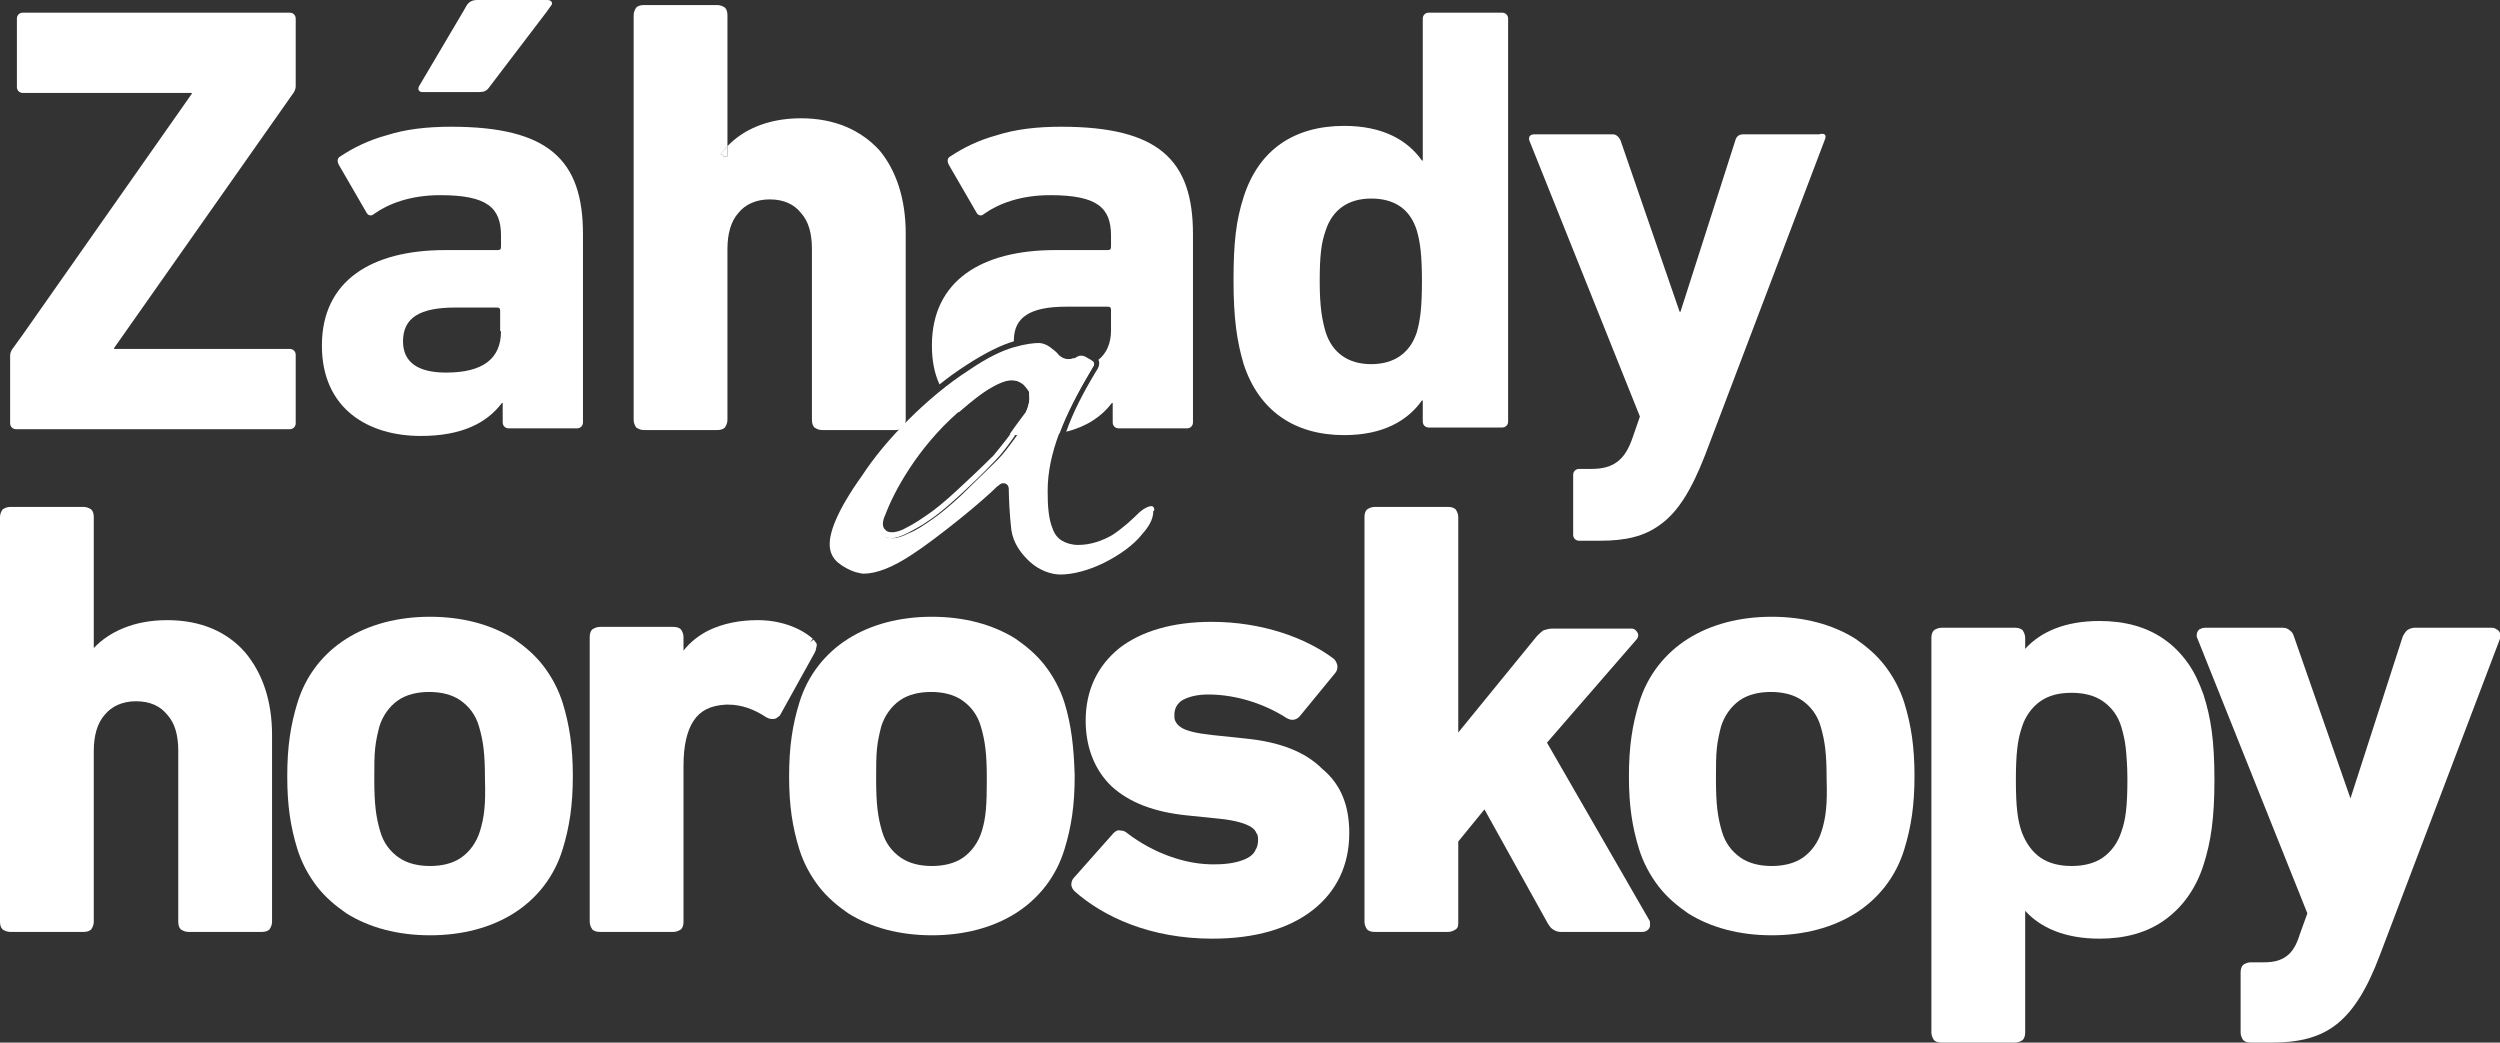 <?xml version="1.0" encoding="utf-8"?>
<!-- Generator: Adobe Illustrator 16.0.0, SVG Export Plug-In . SVG Version: 6.00 Build 0)  -->
<!DOCTYPE svg PUBLIC "-//W3C//DTD SVG 1.1//EN" "http://www.w3.org/Graphics/SVG/1.1/DTD/svg11.dtd">
<svg version="1.1" id="Vrstva_1" xmlns:x="http://ns.adobe.com/Extensibility/1.0/" xmlns:i="http://ns.adobe.com/AdobeIllustrator/10.0/" xmlns:graph="http://ns.adobe.com/Graphs/1.0/"
	 xmlns="http://www.w3.org/2000/svg" xmlns:xlink="http://www.w3.org/1999/xlink" xmlns:a="http://ns.adobe.com/AdobeSVGViewerExtensions/3.0/"
	 x="0px" y="0px" width="295.9px" height="123.4px" viewBox="0 0 295.9 123.4" style="enable-background:new 0 0 295.9 123.4;"
	 xml:space="preserve">
<rect x="0" y="0" width="295.9" height="123.4" fill="#333333" stroke="none"/>
<style type="text/css">
<![CDATA[
	.st0{fill:#FFFFFF;}
	.st1{fill:none;}
]]>
</style>
<g>
	<path class="st1" d="M58.9,36.4H54c-4.3,0-6.2,1.2-6.2,4c0,2.5,1.7,3.7,5.1,3.7c4.4,0,6.5-1.6,6.5-4.9v-2.4
		C59.3,36.5,59.2,36.4,58.9,36.4z M58.9,36.4H54c-4.3,0-6.2,1.2-6.2,4c0,2.5,1.7,3.7,5.1,3.7c4.4,0,6.5-1.6,6.5-4.9v-2.4
		C59.3,36.5,59.2,36.4,58.9,36.4z M34.3,50.9v-0.5 M139.3,50.4v0.5h1.6 M68.3,50.9v-0.5 M58.9,36.4H54c-4.3,0-6.2,1.2-6.2,4
		c0,2.5,1.7,3.7,5.1,3.7c4.4,0,6.5-1.6,6.5-4.9v-2.4C59.3,36.5,59.2,36.4,58.9,36.4z M58.9,36.4H54c-4.3,0-6.2,1.2-6.2,4
		c0,2.5,1.7,3.7,5.1,3.7c4.4,0,6.5-1.6,6.5-4.9v-2.4C59.3,36.5,59.2,36.4,58.9,36.4z M177.8,50.9v-0.5 M56.7,10.9v-0.5 M34.3,50.9
		v-0.5 M162.3,43.6v-0.5 M177.8,50.9v-0.5 M52.8,44.6v-0.5 M58.9,36.4H54c-4.3,0-6.2,1.2-6.2,4c0,2.5,1.7,3.7,5.1,3.7
		c4.4,0,6.5-1.6,6.5-4.9v-2.4C59.3,36.5,59.2,36.4,58.9,36.4z M58.9,36.4H54c-4.3,0-6.2,1.2-6.2,4c0,2.5,1.7,3.7,5.1,3.7
		c4.4,0,6.5-1.6,6.5-4.9v-2.4C59.3,36.5,59.2,36.4,58.9,36.4z M58.9,36.4H54c-4.3,0-6.2,1.2-6.2,4c0,2.5,1.7,3.7,5.1,3.7
		c4.4,0,6.5-1.6,6.5-4.9v-2.4C59.3,36.5,59.2,36.4,58.9,36.4z"/>
	<path class="st0" d="M13.5,41.2v0.1h20.8c0.4,0,0.7,0.3,0.7,0.7v8.1c0,0.4-0.3,0.7-0.7,0.7H1.9c-0.4,0-0.7-0.3-0.7-0.7v-8
		c0-0.3,0.1-0.5,0.2-0.7l1.3-1.8l20-28.5V11h-20C2.3,11,2,10.7,2,10.3V2.2c0-0.4,0.3-0.7,0.7-0.7h31.6c0.4,0,0.7,0.3,0.7,0.7v8
		c0,0.3-0.1,0.5-0.2,0.7L13.5,41.2z"/>
	<path class="st0" d="M53.4,15c-2.9,0-5.4,0.3-7.6,1c-2.2,0.6-4,1.5-5.5,2.5c-0.4,0.2-0.4,0.6-0.2,1l3.3,5.7
		c0.1,0.2,0.3,0.3,0.5,0.3c0.1,0,0.3-0.1,0.4-0.2c1.7-1.2,4.3-2.2,7.8-2.2c5.6,0,7.2,1.5,7.2,4.8v1.3c0,0.3-0.1,0.4-0.4,0.4h-6.2
		c-8.7,0-14.6,3.6-14.6,11.3c0,7.5,5.5,10.7,11.7,10.7c4.8,0,7.8-1.5,9.6-3.9h0.1v2.3c0,0.4,0.3,0.7,0.7,0.7h8.1
		c0.4,0,0.7-0.3,0.7-0.7V27.7C69,18.9,64.9,15,53.4,15z M59.3,39.2c0,3.3-2.2,4.9-6.5,4.9c-3.3,0-5.1-1.2-5.1-3.7c0-2.8,2-4,6.2-4
		h4.9c0.3,0,0.4,0.1,0.4,0.4V39.2z"/>
	<path class="st0" d="M65.2,0.7l-0.5,0.7L58,10.2c-0.4,0.6-0.7,0.7-1.4,0.7H50c-0.4,0-0.6-0.3-0.4-0.7l5.2-8.8l0.4-0.7
		C55.5,0.2,55.9,0,56.5,0h8.3C65.3,0,65.5,0.4,65.2,0.7z"/>
	<path class="st0" d="M177.8,1.5h-8.7c-0.4,0-0.7,0.3-0.7,0.7V19h-0.1c-1.7-2.4-4.6-4.1-9.2-4.1c-5.9,0-10.1,2.8-11.9,8.4
		c-0.9,2.8-1.2,5.4-1.2,9.9c0,4.5,0.4,7.2,1.2,9.9c1.8,5.5,6,8.4,11.9,8.4c4.6,0,7.5-1.7,9.2-4.1h0.1v2.5c0,0.4,0.3,0.7,0.7,0.7h8.7
		c0.4,0,0.7-0.3,0.7-0.7V2.2C178.5,1.8,178.2,1.5,177.8,1.5z M156.9,39.3c-0.4-1.4-0.7-2.9-0.7-6c0-3.1,0.2-4.6,0.7-6
		c0.8-2.5,2.7-3.8,5.4-3.8c2.7,0,4.6,1.2,5.4,3.8c0.4,1.4,0.6,2.9,0.6,6c0,3.1-0.2,4.6-0.6,6c-0.8,2.5-2.7,3.8-5.4,3.8
		C159.6,43.1,157.7,41.8,156.9,39.3z"/>
	<path class="st0" d="M216,16.5l-14.2,37.4c-1.6,4.1-3.2,6.7-5.3,8.2c-1.9,1.4-4.1,1.9-7.1,1.9h-2.5c-0.4,0-0.7-0.3-0.7-0.7v-7.1
		c0-0.4,0.3-0.7,0.7-0.7h1.5c2.5,0,3.9-1,4.8-3.6l0.9-2.6l-13.1-32.7c-0.1-0.4,0.1-0.7,0.6-0.7h9.3c0.4,0,0.7,0.3,0.9,0.7l7,20.3
		h0.1l6.5-20.3c0.1-0.4,0.4-0.7,0.9-0.7h9C216,15.7,216.2,16,216,16.5z"/>
	<path class="st0" d="M107.2,27.6v22.1c0,0.3-0.1,0.6-0.3,0.9c-0.2,0.2-0.5,0.3-0.9,0.3h-8.7c-0.3,0-0.6-0.1-0.9-0.3
		c-0.2-0.2-0.3-0.5-0.3-0.9V29.5c0-1.9-0.4-3.3-1.3-4.3c-0.8-1-2-1.6-3.7-1.6c-1.6,0-2.9,0.6-3.7,1.6c-0.9,1-1.3,2.5-1.3,4.3v20.2
		c0,0.3-0.1,0.6-0.3,0.9c-0.2,0.2-0.5,0.3-0.9,0.3h-8.7c-0.3,0-0.6-0.1-0.9-0.3C75.1,50.3,75,50,75,49.7V1.8c0-0.3,0.1-0.6,0.3-0.9
		c0.2-0.2,0.5-0.3,0.9-0.3h8.7c0.3,0,0.6,0.1,0.9,0.3c0.2,0.2,0.3,0.5,0.3,0.9v15.5c-0.3,0.3-0.5,0.6-0.8,0.9l0.3,0.2v0.1h0.5v-1.2
		c1.8-1.9,4.7-3.3,8.7-3.3c4,0,7.1,1.4,9.3,3.8C106.1,20.2,107.2,23.6,107.2,27.6z"/>
	<path class="st0" d="M86.1,17.3v1.2h-0.5v-0.1l-0.3-0.2C85.5,17.9,85.8,17.6,86.1,17.3z"/>
	<path class="st0" d="M32.2,87v22.1c0,0.3-0.1,0.6-0.3,0.9c-0.2,0.2-0.5,0.3-0.9,0.3h-8.7c-0.3,0-0.6-0.1-0.9-0.3
		c-0.2-0.2-0.3-0.5-0.3-0.9V88.9c0-1.9-0.4-3.3-1.3-4.3c-0.8-1-2-1.6-3.7-1.6c-1.6,0-2.9,0.6-3.7,1.6c-0.9,1-1.3,2.5-1.3,4.3v20.2
		c0,0.3-0.1,0.6-0.3,0.9c-0.2,0.2-0.5,0.3-0.9,0.3H1.2c-0.3,0-0.6-0.1-0.9-0.3c-0.2-0.2-0.3-0.5-0.3-0.9V61.2c0-0.3,0.1-0.6,0.3-0.9
		C0.6,60.1,0.9,60,1.2,60h8.7c0.3,0,0.6,0.1,0.9,0.3c0.2,0.2,0.3,0.5,0.3,0.9v15.5c1.8-1.9,4.7-3.3,8.7-3.3c4,0,7.1,1.4,9.2,3.8
		C31.1,79.7,32.2,83,32.2,87z"/>
	<g>
		<path class="st0" d="M66.6,83.2c-0.5-1.6-1.3-3.1-2.3-4.4c-1-1.3-2.2-2.3-3.5-3.2c-2.7-1.7-6.1-2.6-9.9-2.6
			c-3.8,0-7.2,0.9-9.9,2.6c-2.7,1.7-4.8,4.3-5.8,7.6c-0.4,1.3-0.7,2.6-0.9,4c-0.2,1.4-0.3,2.9-0.3,4.7c0,3.5,0.4,6,1.2,8.6
			c0.5,1.6,1.3,3.1,2.3,4.4c1,1.3,2.2,2.3,3.5,3.2c2.7,1.7,6.1,2.6,9.9,2.6c3.8,0,7.2-0.9,9.9-2.6c2.7-1.7,4.8-4.3,5.8-7.6
			c0.4-1.3,0.7-2.6,0.9-4c0.2-1.4,0.3-2.9,0.3-4.7C67.8,88.4,67.4,85.8,66.6,83.2z M56.8,98.4L56.8,98.4c-0.4,1.3-1.2,2.4-2.2,3.1
			c-1,0.7-2.3,1-3.7,1c-1.4,0-2.7-0.3-3.7-1c-1-0.7-1.8-1.7-2.2-3.1v0c-0.5-1.7-0.7-3.2-0.7-6.2c0-1.5,0-2.6,0.1-3.6
			c0.1-1,0.3-1.8,0.5-2.6c0.4-1.3,1.2-2.4,2.2-3.1c1-0.7,2.3-1,3.7-1c1.4,0,2.7,0.3,3.7,1c1,0.7,1.8,1.7,2.2,3.1
			c0.5,1.7,0.7,3.2,0.7,6.2C57.5,95.3,57.3,96.8,56.8,98.4z"/>
	</g>
	<g>
		<path class="st0" d="M126,83.2c-0.5-1.6-1.3-3.1-2.3-4.4c-1-1.3-2.2-2.3-3.5-3.2c-2.7-1.7-6.1-2.6-9.9-2.6c-3.8,0-7.2,0.9-9.9,2.6
			c-2.7,1.7-4.8,4.3-5.8,7.6c-0.4,1.3-0.7,2.6-0.9,4c-0.2,1.4-0.3,2.9-0.3,4.7c0,3.5,0.4,6,1.2,8.6c0.5,1.6,1.3,3.1,2.3,4.4
			c1,1.3,2.2,2.3,3.5,3.2c2.7,1.7,6.1,2.6,9.9,2.6c3.8,0,7.2-0.9,9.9-2.6c2.7-1.7,4.8-4.3,5.8-7.6c0.4-1.3,0.7-2.6,0.9-4
			c0.2-1.4,0.3-2.9,0.3-4.7C127.1,88.4,126.8,85.8,126,83.2z M116.2,98.4L116.2,98.4c-0.4,1.3-1.2,2.4-2.2,3.1c-1,0.7-2.3,1-3.7,1
			c-1.4,0-2.7-0.3-3.7-1c-1-0.7-1.8-1.7-2.2-3.1v0c-0.5-1.7-0.7-3.2-0.7-6.2c0-1.5,0-2.6,0.1-3.6c0.1-1,0.3-1.8,0.5-2.6
			c0.4-1.3,1.2-2.4,2.2-3.1c1-0.7,2.3-1,3.7-1c1.4,0,2.7,0.3,3.7,1c1,0.7,1.8,1.7,2.2,3.1c0.5,1.7,0.7,3.2,0.7,6.2
			C116.8,95.3,116.7,96.8,116.2,98.4z"/>
	</g>
	<g>
		<path class="st0" d="M225.4,83.2c-0.5-1.6-1.3-3.1-2.3-4.4c-1-1.3-2.2-2.3-3.5-3.2c-2.7-1.7-6.1-2.6-9.9-2.6
			c-3.8,0-7.2,0.9-9.9,2.6c-2.7,1.7-4.8,4.3-5.8,7.6c-0.4,1.3-0.7,2.6-0.9,4c-0.2,1.4-0.3,2.9-0.3,4.7c0,3.5,0.4,6,1.2,8.6
			c0.5,1.6,1.3,3.1,2.3,4.4c1,1.3,2.2,2.3,3.5,3.2c2.7,1.7,6.1,2.6,9.9,2.6c3.8,0,7.2-0.9,9.9-2.6c2.7-1.7,4.8-4.3,5.8-7.6
			c0.4-1.3,0.7-2.6,0.9-4c0.2-1.4,0.3-2.9,0.3-4.7C226.6,88.4,226.2,85.8,225.4,83.2z M215.6,98.4L215.6,98.4
			c-0.4,1.3-1.2,2.4-2.2,3.1c-1,0.7-2.3,1-3.7,1c-1.4,0-2.7-0.3-3.7-1c-1-0.7-1.8-1.7-2.2-3.1v0c-0.5-1.7-0.7-3.2-0.7-6.2
			c0-1.5,0-2.6,0.1-3.6c0.1-1,0.3-1.8,0.5-2.6c0.4-1.3,1.2-2.4,2.2-3.1c1-0.7,2.3-1,3.7-1c1.4,0,2.7,0.3,3.7,1
			c1,0.7,1.8,1.7,2.2,3.1c0.5,1.7,0.7,3.2,0.7,6.2C216.3,95.3,216.1,96.8,215.6,98.4z"/>
	</g>
	<path class="st0" d="M96.6,76.1c-0.1-0.1-0.2-0.3-0.3-0.4L95.9,76l0.3-0.4c-1.6-1.4-4-2.2-6.5-2.2c-2.2,0-4.1,0.4-5.8,1.2
		c-1.2,0.6-2.2,1.4-3,2.4v-1.6c0-0.3-0.1-0.6-0.3-0.9c-0.2-0.2-0.5-0.3-0.9-0.3h-8.7c-0.3,0-0.6,0.1-0.9,0.3
		c-0.2,0.2-0.3,0.5-0.3,0.9v33.7c0,0.3,0.1,0.6,0.3,0.9c0.2,0.2,0.5,0.3,0.9,0.3h8.7c0.3,0,0.6-0.1,0.9-0.3c0.2-0.2,0.3-0.5,0.3-0.9
		V90.6c0-2.3,0.4-4.1,1.2-5.3c0.8-1.2,2-1.8,3.8-1.9c0.1,0,0.2,0,0.3,0c1.5,0,3,0.5,4.5,1.5l0,0l0,0c0.2,0.1,0.4,0.2,0.7,0.2
		c0.2,0,0.3,0,0.5-0.1c0.1-0.1,0.3-0.2,0.4-0.3l0,0l4.1-7.4v0c0.1-0.2,0.2-0.4,0.2-0.6C96.7,76.4,96.7,76.2,96.6,76.1z M91,84.6
		l0.2-0.4c0,0,0,0,0,0c0,0,0,0,0,0L91,84.6z M91.7,84.2L91.7,84.2L91.7,84.2C91.7,84.2,91.7,84.2,91.7,84.2l0.4,0.2L91.7,84.2z
		 M95.7,76.8L95.7,76.8L95.7,76.8l0.4,0.2L95.7,76.8z"/>
	<path class="st0" d="M91.3,84.2L91,84.6L91.3,84.2C91.3,84.2,91.3,84.2,91.3,84.2C91.3,84.2,91.3,84.2,91.3,84.2z"/>
	<path class="st0" d="M92.1,84.4l-0.4-0.2l0,0l0,0c0,0,0,0,0,0L92.1,84.4z"/>
	<polygon class="st0" points="96.1,77 95.7,76.8 95.7,76.8 95.7,76.8 	"/>
	<path class="st0" d="M96.2,75.7L95.9,76L96.2,75.7C96.2,75.7,96.2,75.7,96.2,75.7z"/>
	<path class="st0" d="M159.7,98.6L159.7,98.6c0,3.8-1.5,6.9-4.3,9.1c-2.8,2.2-6.8,3.4-11.9,3.4c-7.4,0-12.9-2.6-16.3-5.6l0,0l0,0
		c-0.2-0.2-0.4-0.5-0.4-0.8c0-0.3,0.1-0.6,0.3-0.8c0,0,0,0,0,0l4.7-5.3l0,0c0.2-0.2,0.5-0.4,0.8-0.3c0.3,0,0.6,0.1,0.8,0.3l0,0
		c3,2.3,6.9,3.8,10.5,3.7c1.3,0,2.4-0.2,3.2-0.5c0.8-0.3,1.3-0.7,1.5-1.2c0.2-0.3,0.3-0.7,0.3-1.1c0-0.4,0-0.7-0.2-0.9
		c-0.1-0.3-0.3-0.5-0.6-0.7c-0.6-0.4-1.8-0.8-3.8-1h0l-3.9-0.4h0c-3.8-0.4-6.7-1.5-8.8-3.4c-2-1.9-3.1-4.6-3.1-7.8
		c0-3.6,1.4-6.5,4-8.6c2.6-2,6.3-3.1,10.9-3.1c6,0,11.2,1.9,14.5,4.4l0,0l0,0c0.2,0.2,0.4,0.6,0.4,0.9c0,0.3-0.1,0.6-0.3,0.8l-4.1,5
		h0c-0.2,0.3-0.6,0.5-0.9,0.5c-0.3,0-0.5-0.1-0.7-0.2l0,0h0c-2.3-1.5-5.7-2.8-9.3-2.8c-1.4,0-2.4,0.3-3.1,0.7
		c-0.6,0.4-0.9,1-0.9,1.7c0,0.4,0,0.6,0.2,0.9c0.1,0.2,0.3,0.4,0.6,0.6c0.6,0.4,1.8,0.7,3.7,0.9h0l3.8,0.4h0
		c4.2,0.4,7.2,1.6,9.2,3.6C158.8,92.9,159.7,95.5,159.7,98.6z"/>
	<path class="st0" d="M195.2,108.9l-0.4,0.2L195.2,108.9l-12.1-21l10.5-12.1l-0.3-0.3l0.3,0.3c0.2-0.2,0.3-0.4,0.3-0.6
		c0-0.2-0.1-0.4-0.3-0.6c-0.2-0.2-0.4-0.2-0.6-0.2h-9.3c-0.3,0-0.7,0.1-1,0.2c-0.3,0.2-0.5,0.4-0.8,0.7v0l-9.3,11.4V61.2
		c0-0.3-0.1-0.6-0.3-0.9c-0.2-0.2-0.5-0.3-0.9-0.3h-8.7c-0.3,0-0.6,0.1-0.9,0.3c-0.2,0.2-0.3,0.5-0.3,0.9v47.9
		c0,0.3,0.1,0.6,0.3,0.9c0.2,0.2,0.5,0.3,0.9,0.3h8.7c0.3,0,0.6-0.1,0.9-0.3s0.3-0.5,0.3-0.9v-9.5l3.1-3.8l7.5,13.5v0
		c0.2,0.3,0.3,0.5,0.6,0.7c0.3,0.2,0.6,0.3,0.9,0.3h9.7c0.3,0,0.5-0.1,0.7-0.3c0.2-0.2,0.2-0.4,0.2-0.6
		C195.3,109.2,195.3,109,195.2,108.9z M192.9,75.1L192.9,75.1L192.9,75.1L192.9,75.1L192.9,75.1l0.1,0l0,0L192.9,75.1L192.9,75.1
		L192.9,75.1z M182.6,75.7L182.6,75.7l-0.4-0.3L182.6,75.7z M183.7,109.1l0.4-0.2v0L183.7,109.1z M194.4,109.4L194.4,109.4
		L194.4,109.4L194.4,109.4L194.4,109.4L194.4,109.4L194.4,109.4z"/>
	<polygon class="st0" points="260.4,102.2 259.9,102.1 259.9,102.1 	"/>
	<g>
		<path class="st0" d="M260.8,82.2c-0.5-1.4-1.1-2.7-1.9-3.8c-0.8-1.1-1.7-2-2.7-2.7c-2.1-1.5-4.7-2.2-7.7-2.2c-4.1,0-7,1.3-8.8,3.3
			v-1.3c0-0.3-0.1-0.6-0.3-0.9c-0.2-0.2-0.5-0.3-0.9-0.3h-8.7c-0.3,0-0.6,0.1-0.9,0.3c-0.2,0.2-0.3,0.5-0.3,0.9v46.7
			c0,0.3,0.1,0.6,0.3,0.9c0.2,0.2,0.5,0.3,0.9,0.3h8.7c0.3,0,0.6-0.1,0.9-0.3c0.2-0.2,0.3-0.5,0.3-0.9v-14.4c1.8,2,4.7,3.3,8.8,3.3
			c3,0,5.6-0.7,7.7-2.2c2.1-1.5,3.7-3.7,4.6-6.5h0v0c0.9-2.8,1.3-5.6,1.3-10.1C262.1,87.7,261.7,85,260.8,82.2z M251.1,98.4
			L251.1,98.4c-0.4,1.3-1.2,2.4-2.2,3.1c-1,0.7-2.3,1-3.7,1c-1.4,0-2.7-0.3-3.7-1c-1-0.7-1.7-1.7-2.2-3v0c-0.5-1.4-0.7-3-0.7-6.2
			c0-3.1,0.2-4.7,0.7-6.2c0.4-1.3,1.2-2.4,2.2-3.1c1-0.7,2.2-1,3.7-1c1.4,0,2.7,0.3,3.7,1c1,0.7,1.8,1.7,2.2,3.1
			c0.2,0.7,0.4,1.5,0.5,2.4c0.1,1,0.2,2.2,0.2,3.7C251.8,95.4,251.6,97,251.1,98.4z M259.9,102.1L259.9,102.1l0.4,0.1L259.9,102.1z"
			/>
	</g>
	<path class="st0" d="M295.5,74.5c-0.2-0.2-0.5-0.2-0.7-0.2h-9c-0.3,0-0.6,0.1-0.9,0.3c-0.2,0.2-0.4,0.5-0.5,0.7l0,0l-6.2,19.2
		l-6.7-19.2c-0.1-0.3-0.2-0.5-0.5-0.7c-0.2-0.2-0.5-0.3-0.8-0.3H261c-0.3,0-0.5,0.1-0.7,0.2c-0.2,0.2-0.3,0.4-0.3,0.7
		c0,0.1,0,0.2,0.1,0.4l0,0l13,32.5l-0.9,2.5c-0.4,1.3-0.9,2.1-1.6,2.6c-0.7,0.5-1.5,0.7-2.7,0.7h-1.5c-0.3,0-0.6,0.1-0.9,0.3
		c-0.2,0.2-0.3,0.5-0.3,0.9v7.1c0,0.3,0.1,0.6,0.3,0.9c0.2,0.2,0.5,0.3,0.9,0.3h2.5c3.2,0,5.7-0.6,7.7-2.2c2-1.6,3.6-4.2,5.1-8.2
		l14.2-37.4l0,0c0-0.1,0.1-0.3,0.1-0.4C295.9,74.9,295.8,74.6,295.5,74.5z M260.5,75.4l0.4-0.2l0,0L260.5,75.4z M273,110.9l-0.4-0.2
		L273,110.9L273,110.9L273,110.9z M294.9,75.2L294.9,75.2L294.9,75.2L294.9,75.2L294.9,75.2L294.9,75.2L294.9,75.2L294.9,75.2
		L294.9,75.2z M294.9,75.3L294.9,75.3l0.4,0.2L294.9,75.3z"/>
	<polygon class="st0" points="260.9,75.3 260.5,75.4 260.9,75.3 	"/>
	<polygon class="st0" points="273,110.9 273,110.9 272.6,110.7 273,110.9 	"/>
	<polygon class="st0" points="295,75.2 295,75.2 295,75.2 295,75.2 295,75.2 294.9,75.2 294.9,75.2 295,75.2 	"/>
	<polygon class="st0" points="295.4,75.4 294.9,75.3 294.9,75.3 	"/>
	<g>
		<path class="st0" d="M129.5,43.1c0,0.1-0.1,0.3-0.3,0.6l0,0l0,0c-1.6,2.7-2.9,5.2-3.8,7.6c-1,0.2-2.2,0.3-3.4,0.3
			c-0.6,0-1.1,0-1.7-0.1c-0.3,0-0.5-0.1-0.8-0.1c0.5-0.7,0.9-1.3,1.3-1.8c0.3-0.4,0.5-0.7,0.6-0.8v0c0.3-0.6,0.5-1.4,0.5-2
			c0-0.2,0-0.3,0-0.4c0,0,0,0,0,0c-0.1-0.2-0.3-0.6-0.7-0.9c-0.4-0.3-0.8-0.5-1.4-0.5h-0.1c-0.5,0-1.4,0.3-2.4,0.9
			c-1.1,0.6-2.3,1.6-3.7,2.8h0c0,0-0.1,0.1-0.1,0.1c-0.2-0.1-0.3-0.3-0.5-0.5c-0.6-0.6-1.1-1.3-1.5-2.1c1.1-0.8,2.1-1.6,3.2-2.3
			c2.1-1.4,3.9-2.2,5.3-2.7c0,0,0,0,0.1,0c0.4,1.9,2.1,2.9,5,2.9C126.9,44.1,128.4,43.7,129.5,43.1z"/>
		<path class="st0" d="M125.6,15c-2.9,0-5.4,0.3-7.6,1c-2.2,0.6-4,1.5-5.5,2.5c-0.4,0.2-0.4,0.6-0.2,1l3.3,5.7
			c0.1,0.2,0.3,0.3,0.5,0.3c0.1,0,0.3-0.1,0.4-0.2c1.7-1.2,4.3-2.2,7.8-2.2c5.6,0,7.2,1.5,7.2,4.8v1.3c0,0.3-0.1,0.4-0.4,0.4h-6.2
			c-8.7,0-14.6,3.6-14.6,11.3c0,1.8,0.3,3.3,0.9,4.6c1-0.8,2.1-1.6,3.2-2.3c0,0,0,0,0,0c2.3-1.5,4.2-2.4,5.6-2.8c0,0,0-0.1,0-0.1
			c0-2.8,2-4,6.2-4h4.9c0.3,0,0.4,0.1,0.4,0.4v2.4c0,1.5-0.5,2.7-1.5,3.5c0.1,0.1,0.1,0.3,0.1,0.4c0,0.4-0.2,0.7-0.4,1c0,0,0,0,0,0
			c-1.5,2.5-2.7,4.8-3.5,7.1c2.4-0.6,4.2-1.8,5.4-3.4h0.1v2.3c0,0.4,0.3,0.7,0.7,0.7h8.1c0.4,0,0.7-0.3,0.7-0.7V27.7
			C141.2,18.9,137.1,15,125.6,15z"/>
	</g>
	<path class="st0" d="M136.6,60.2L136.6,60.2c0-0.1,0-0.1-0.1-0.2c0,0-0.1-0.1-0.2-0.1c-0.3,0-0.8,0.2-1.4,0.7
		c-0.9,0.9-2,1.9-3.2,2.7c-1.2,0.7-2.6,1.2-4.1,1.2c-0.7,0-1.4-0.2-1.9-0.5c-0.5-0.3-0.9-0.8-1.1-1.4c-0.5-1.2-0.6-2.7-0.6-4.5
		c0-4.5,2-9.1,5.2-14.4l0,0l0,0c0.2-0.3,0.3-0.5,0.3-0.6c0-0.1,0-0.2-0.1-0.3c-0.1-0.1-0.4-0.3-0.8-0.5h0l0,0
		c-0.3-0.2-0.5-0.2-0.7-0.2c-0.2,0-0.4,0.1-0.7,0.3l-0.1,0l-0.1,0c-0.2,0.1-0.4,0.1-0.6,0.1c-0.4,0-0.8-0.2-1.1-0.5v0
		c-0.2-0.3-0.6-0.6-1-0.9c-0.4-0.3-0.9-0.5-1.3-0.5h-0.1c-0.5,0-1.5,0.1-2.9,0.5c-1.4,0.4-3.1,1.2-5.3,2.7c-2.5,1.6-5,3.7-7.2,5.9
		c-2.2,2.2-4.1,4.5-5.4,6.5l0,0c-3.3,4.6-3.9,7-3.9,8.2c0,1,0.4,1.7,1,2.2c0.6,0.5,1.4,0.9,2,1.1c0.4,0.1,0.8,0.2,1,0.2
		c1.5,0,3.4-0.7,5.8-2.3v0c1.4-0.9,3.5-2.5,5.5-4.1c2-1.6,3.8-3.2,4.5-3.9l0,0l0,0c0.1-0.1,0.3-0.2,0.4-0.3c0.1-0.1,0.3-0.1,0.4-0.1
		c0.1,0,0.2,0,0.3,0.1c0.1,0.1,0.2,0.1,0.2,0.2c0.1,0.2,0.1,0.3,0.1,0.5c0,0.8,0.1,3.1,0.3,4.7c0.2,1.5,1.1,2.8,2.2,3.8
		c1.1,1,2.5,1.5,3.6,1.5c1.5,0,3.4-0.5,5.2-1.4c1.8-0.9,3.5-2.1,4.5-3.4v0h0c1.1-1.2,1.3-2.1,1.3-2.7
		C136.7,60.4,136.6,60.3,136.6,60.2z M122,49.2L122,49.2L122,49.2c-0.1,0.2-0.3,0.5-0.6,0.9c-0.3,0.4-0.6,0.9-1,1.4
		c-0.8,1.1-1.6,2.2-2.3,2.9c-1.6,1.6-3.1,3-4.4,4.3c-1.3,1.2-2.5,2.2-3.4,2.8c-1,0.7-1.9,1.3-2.7,1.6c-0.8,0.4-1.4,0.6-1.9,0.6
		c-0.5,0-1-0.1-1.3-0.5c-0.3-0.3-0.5-0.8-0.5-1.2c0-0.4,0.1-0.9,0.3-1.3c0,0,0,0,0,0c0.5-1.4,1.5-3.4,3-5.7c1.5-2.2,3.4-4.7,6-6.8
		c1.4-1.2,2.7-2.2,3.8-2.9c1.1-0.7,2-1,2.8-1h0.1c0.8,0,1.4,0.3,1.9,0.7c0.5,0.4,0.7,0.9,0.9,1.2v0l0,0c0,0.2,0.1,0.4,0.1,0.6
		C122.6,47.7,122.3,48.5,122,49.2z"/>
	<path class="st0" d="M122.5,46.2L122.5,46.2L122.5,46.2c-0.1-0.4-0.4-0.9-0.9-1.3c-0.5-0.4-1.1-0.7-1.9-0.7h-0.1
		c-0.7,0-1.7,0.4-2.8,1c-1.1,0.7-2.4,1.6-3.8,2.9c-0.1,0-0.1,0.1-0.2,0.2c-2.4,2.1-4.4,4.5-5.8,6.7c-1.5,2.2-2.4,4.3-3,5.7
		c0,0,0,0,0,0c-0.2,0.5-0.3,0.9-0.3,1.3c0,0.5,0.1,0.9,0.5,1.2c0.3,0.3,0.8,0.5,1.3,0.5c0.5,0,1.1-0.2,1.9-0.6
		c0.8-0.4,1.7-0.9,2.7-1.6c0.9-0.6,2.1-1.6,3.4-2.8c1.3-1.2,2.9-2.7,4.4-4.3c0.6-0.6,1.5-1.8,2.2-2.8c0,0,0,0,0-0.1
		c0.4-0.5,0.7-1,1-1.4c0.3-0.4,0.5-0.7,0.6-0.8l0,0l0,0c0.3-0.7,0.6-1.5,0.6-2.3C122.6,46.7,122.6,46.4,122.5,46.2z M121.4,48.9
		L121.4,48.9c-0.1,0.2-0.3,0.5-0.6,0.8c-0.3,0.5-0.8,1.2-1.3,1.8c-0.1,0.1-0.2,0.3-0.3,0.4c-0.6,0.8-1.2,1.5-1.6,2l0,0
		c-1.6,1.6-3.1,3-4.4,4.2c-1.3,1.2-2.5,2.2-3.4,2.8c-1,0.7-1.8,1.2-2.6,1.6c-0.7,0.4-1.3,0.5-1.6,0.5c-0.4,0-0.7-0.1-0.8-0.3
		c-0.2-0.1-0.3-0.4-0.3-0.7c0-0.3,0.1-0.7,0.3-1.1l0,0v0c1-2.7,3.8-7.9,8.6-12.1c0,0,0.1-0.1,0.1-0.1h0c1.4-1.2,2.7-2.2,3.7-2.8
		c1-0.6,1.9-0.9,2.4-0.9h0.1c0.6,0,1,0.2,1.4,0.5c0.3,0.3,0.6,0.7,0.7,0.9c0,0,0,0,0,0c0,0.1,0,0.3,0,0.4
		C121.9,47.5,121.7,48.3,121.4,48.9z"/>
</g>
</svg>
